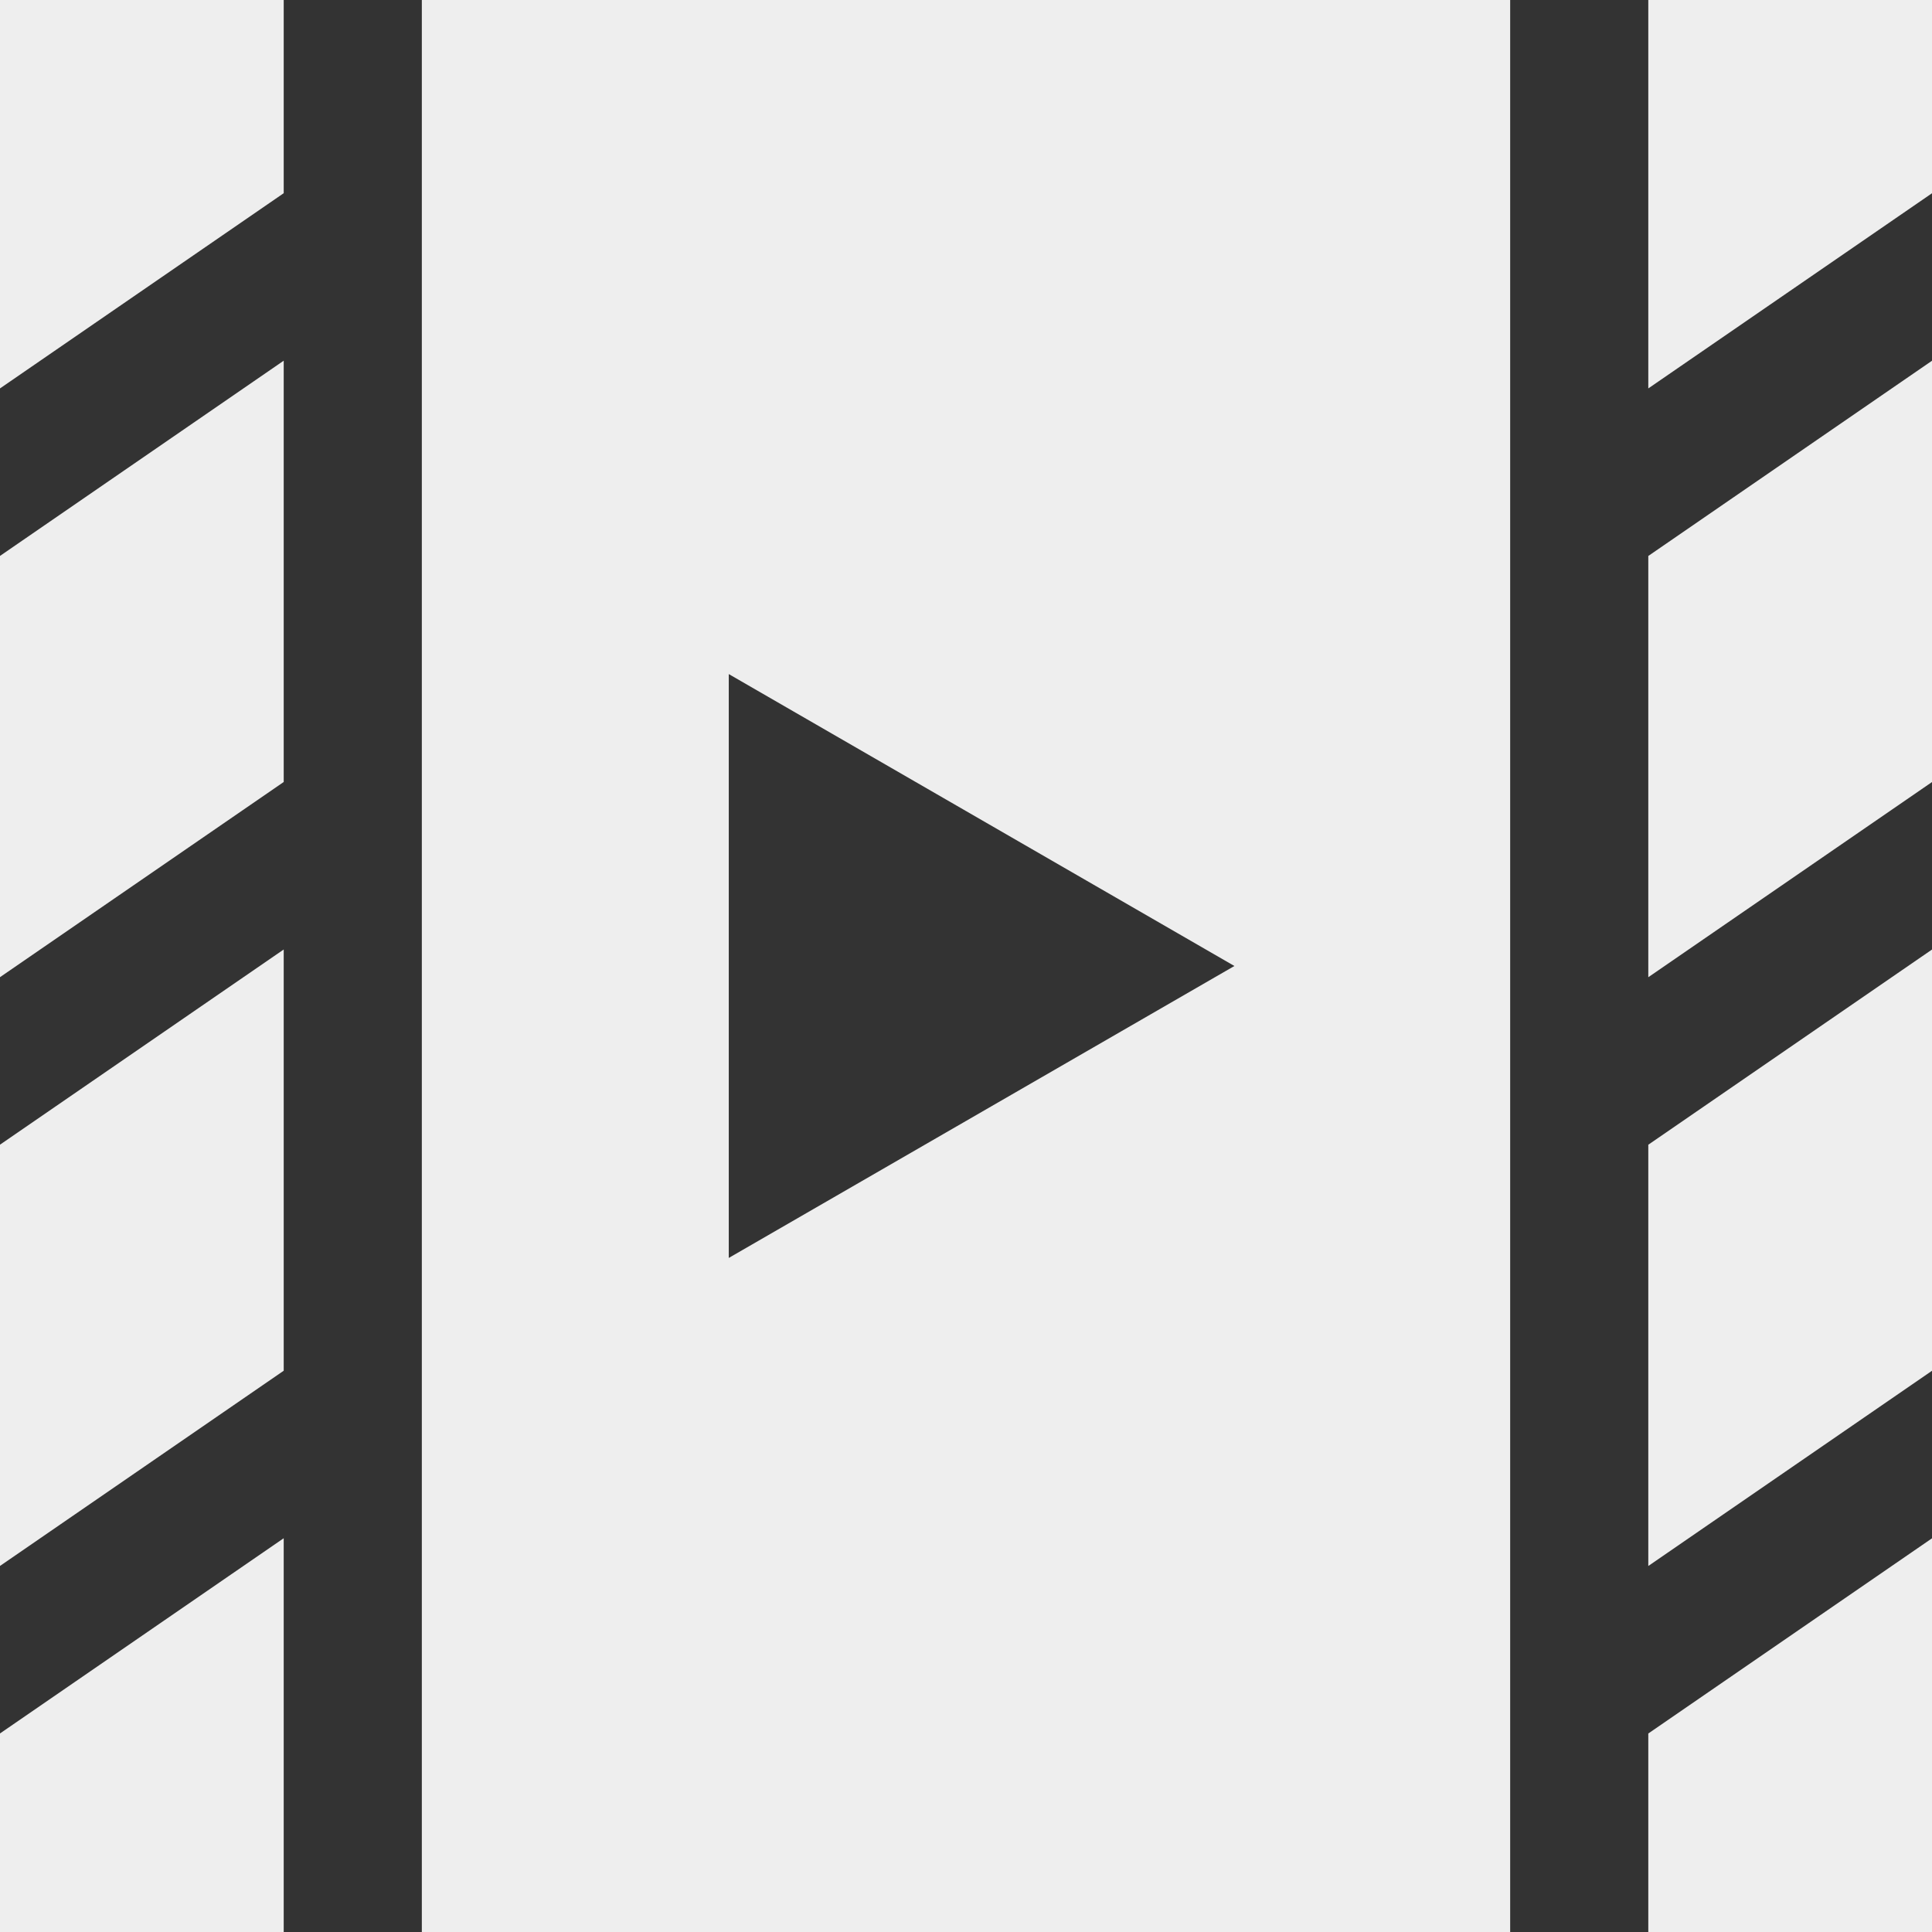 <svg fill='#eeeeee' id="Layer_1" enable-background="new 0 0 512 512" height="512" viewBox="0 0 512 512" width="512" xmlns="http://www.w3.org/2000/svg"><rect x="0" y="0" width="512" height="512" fill="#333333" stroke="none"/><path clip-rule="evenodd" d="m75.186 207.236-75.204 51.737v-111.637l75.204-51.748zm0-156.037v-51.199h-75.205v102.947zm-75.205 408.196 75.204-51.749v104.354h-75.204zm436.834-200.422 75.204-51.737v-111.648l-75.204 51.748zm75.204-7.348v111.631l-75.204 51.749v-111.642zm-75.204-148.689v-102.936h75.204v51.199zm75.204 409.064v-104.343l-75.204 51.738v52.605zm-111.809-512h-288.419v512h288.419zm-207.079 178.638 133.997 77.359-133.997 77.368zm-117.945 184.618v-111.631l-75.204 51.737v111.642z" fill-rule="evenodd"/></svg>